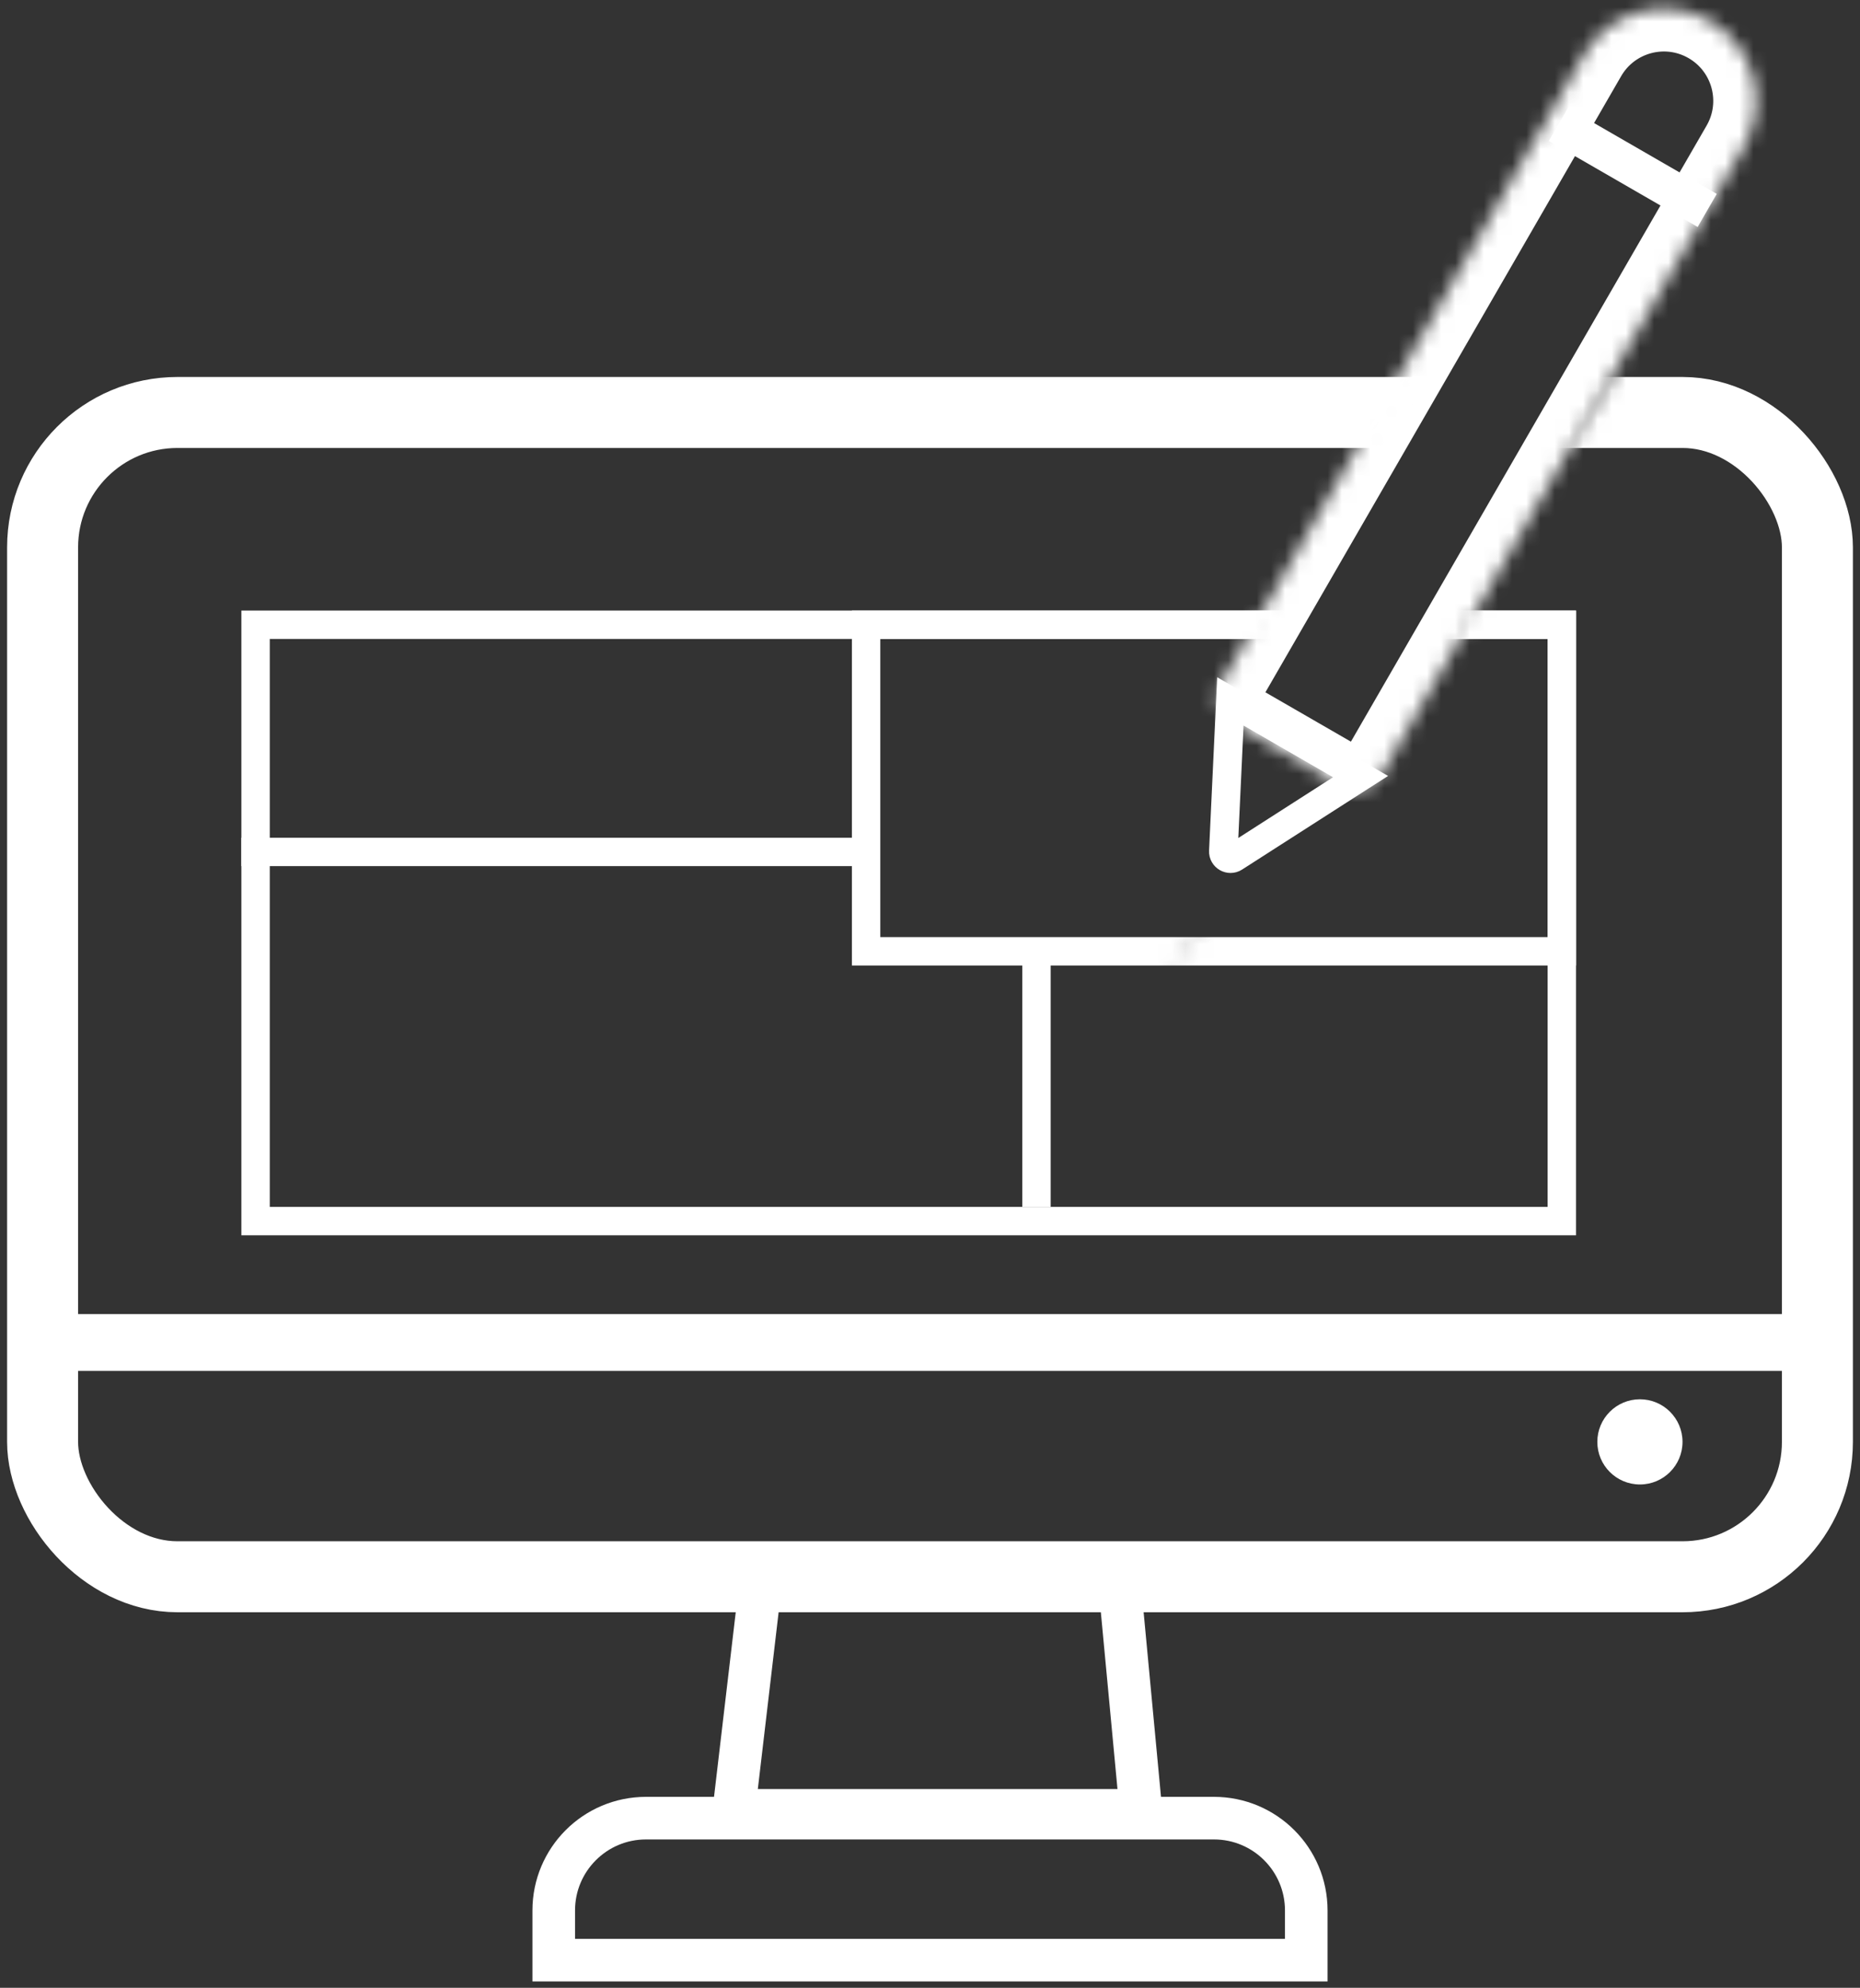 <svg width="131" height="140" viewBox="0 0 131 140" fill="none" xmlns="http://www.w3.org/2000/svg">
<rect x="0" y="0" width="131" height="140" fill="#333333" stroke="none"/>
<mask id="mask0_358_1023" style="mask-type:alpha" maskUnits="userSpaceOnUse" x="-5" y="14" width="138" height="133">
<path d="M16.265 14.899L101.5 25L85.5 51V64L53 113.968L-1 117.207L-5 32.468L16.265 14.899Z" fill="#D9D9D9"/>
<path d="M132 113.968L133 25L115.5 23.5L94.5 57.5L85.5 64L46 118.468L36 129.468V146.468L100 144.468L132 113.968Z" fill="#D9D9D9"/>
</mask>
<g mask="url(#mask0_358_1023)">
<rect x="3" y="29.05" width="125" height="82" rx="9.5" stroke="white" stroke-width="5"/>
<path d="M45.5 128.05H85.5C89.09 128.05 92 130.96 92 134.55V138.05H39V134.55C39 130.96 41.91 128.05 45.5 128.05Z" stroke="white" stroke-width="3"/>
<rect x="4.5" y="92.55" width="122" height="4" fill="white"/>
<path d="M51.687 127.5L53.687 110.5H78.752L80.352 127.5H51.687Z" stroke="white" stroke-width="3"/>
<circle cx="115.5" cy="101.55" r="3" fill="white"/>
<rect x="18" y="44.001" width="92" height="42" stroke="white" stroke-width="2"/>
<rect x="61" y="44" width="49" height="23" stroke="white" stroke-width="2"/>
<rect x="17.5" y="59.5" width="43" height="1" stroke="white"/>
<rect x="72.5" y="84.5" width="17" height="1" transform="rotate(-90 72.5 84.5)" stroke="white"/>
</g>
<mask id="path-11-inside-1_358_1023" fill="white">
<path d="M111.557 3.854C113.352 0.745 117.328 -0.321 120.437 1.475V1.475C123.546 3.27 124.612 7.246 122.817 10.355L97.26 54.62C96.704 55.584 95.471 55.914 94.507 55.358L86.738 50.873C85.774 50.316 85.444 49.083 86 48.119L111.557 3.854Z"/>
</mask>
<path d="M111.557 3.854C113.352 0.745 117.328 -0.321 120.437 1.475V1.475C123.546 3.27 124.612 7.246 122.817 10.355L97.26 54.62C96.704 55.584 95.471 55.914 94.507 55.358L86.738 50.873C85.774 50.316 85.444 49.083 86 48.119L111.557 3.854Z" stroke="white" stroke-width="6.048" mask="url(#path-11-inside-1_358_1023)"/>
<rect x="110.428" y="7.603" width="12.105" height="2.69" transform="rotate(30 110.428 7.603)" fill="white"/>
<path d="M86.162 59.946L86.655 49.4L95.824 54.694L86.937 60.394C86.593 60.615 86.142 60.355 86.162 59.946Z" stroke="white" stroke-width="2.016"/>
</svg>

